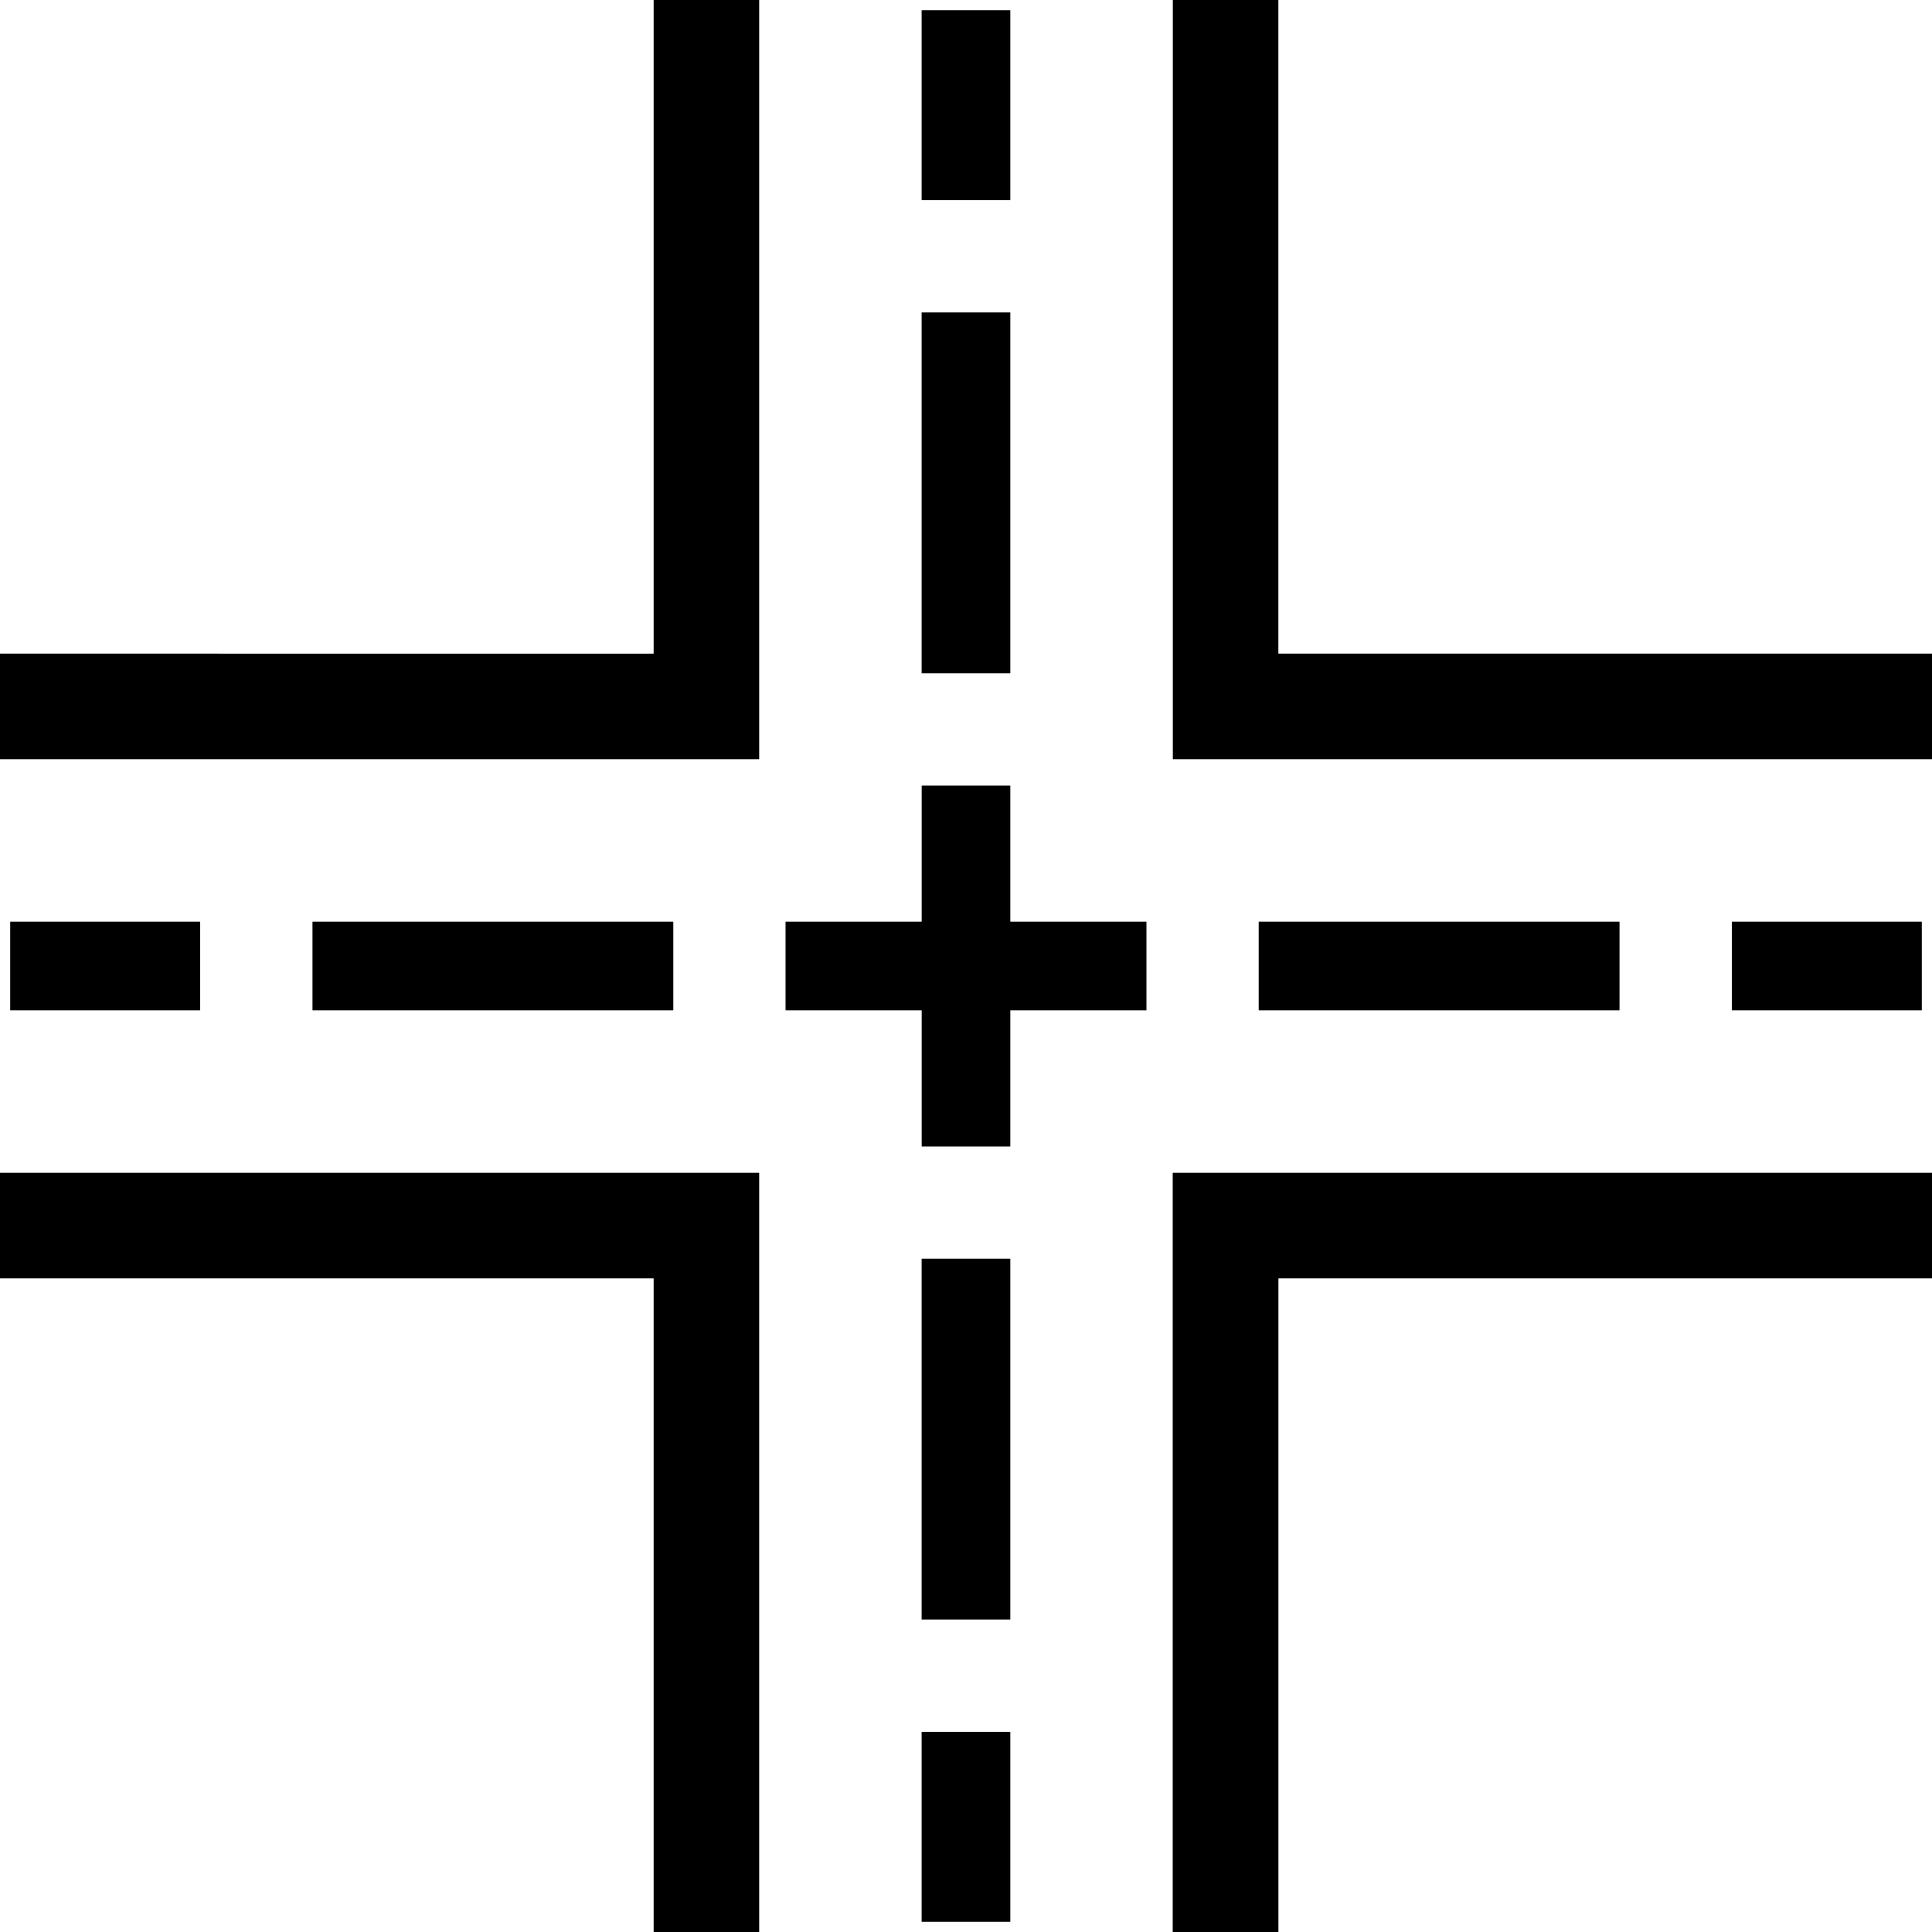 <svg width="30" height="30" viewBox="0 0 30 30" fill="none" xmlns="http://www.w3.org/2000/svg"><path d="M18.212 30h1.639V19.85H30v-1.638H18.21V30zM0 19.85h10.15V30h1.638V18.212H0v1.639zm10.15-9.7H0v1.638h11.788V0H10.15v10.15zm9.7 0V0h-1.638v11.788H30V10.15H19.85zM3.108 14.312H.158v1.376h2.95v-1.376zm7.347 0H4.852v1.376h5.603v-1.376zm14.693 0h-5.603v1.376h5.603v-1.376zm4.694 0h-2.95v1.376h2.95v-1.376zM15.688.158h-1.377v2.95h1.377V.158zm0 12.04h-1.376v2.114h-2.114v1.376h2.114v2.114h1.376v-2.114h2.114v-1.376h-2.114v-2.114zm0-7.347h-1.377v5.604h1.377V4.85zm0 14.694h-1.377v5.603h1.377v-5.603zm0 7.347h-1.377v2.95h1.377v-2.95z" fill="#000"/></svg>